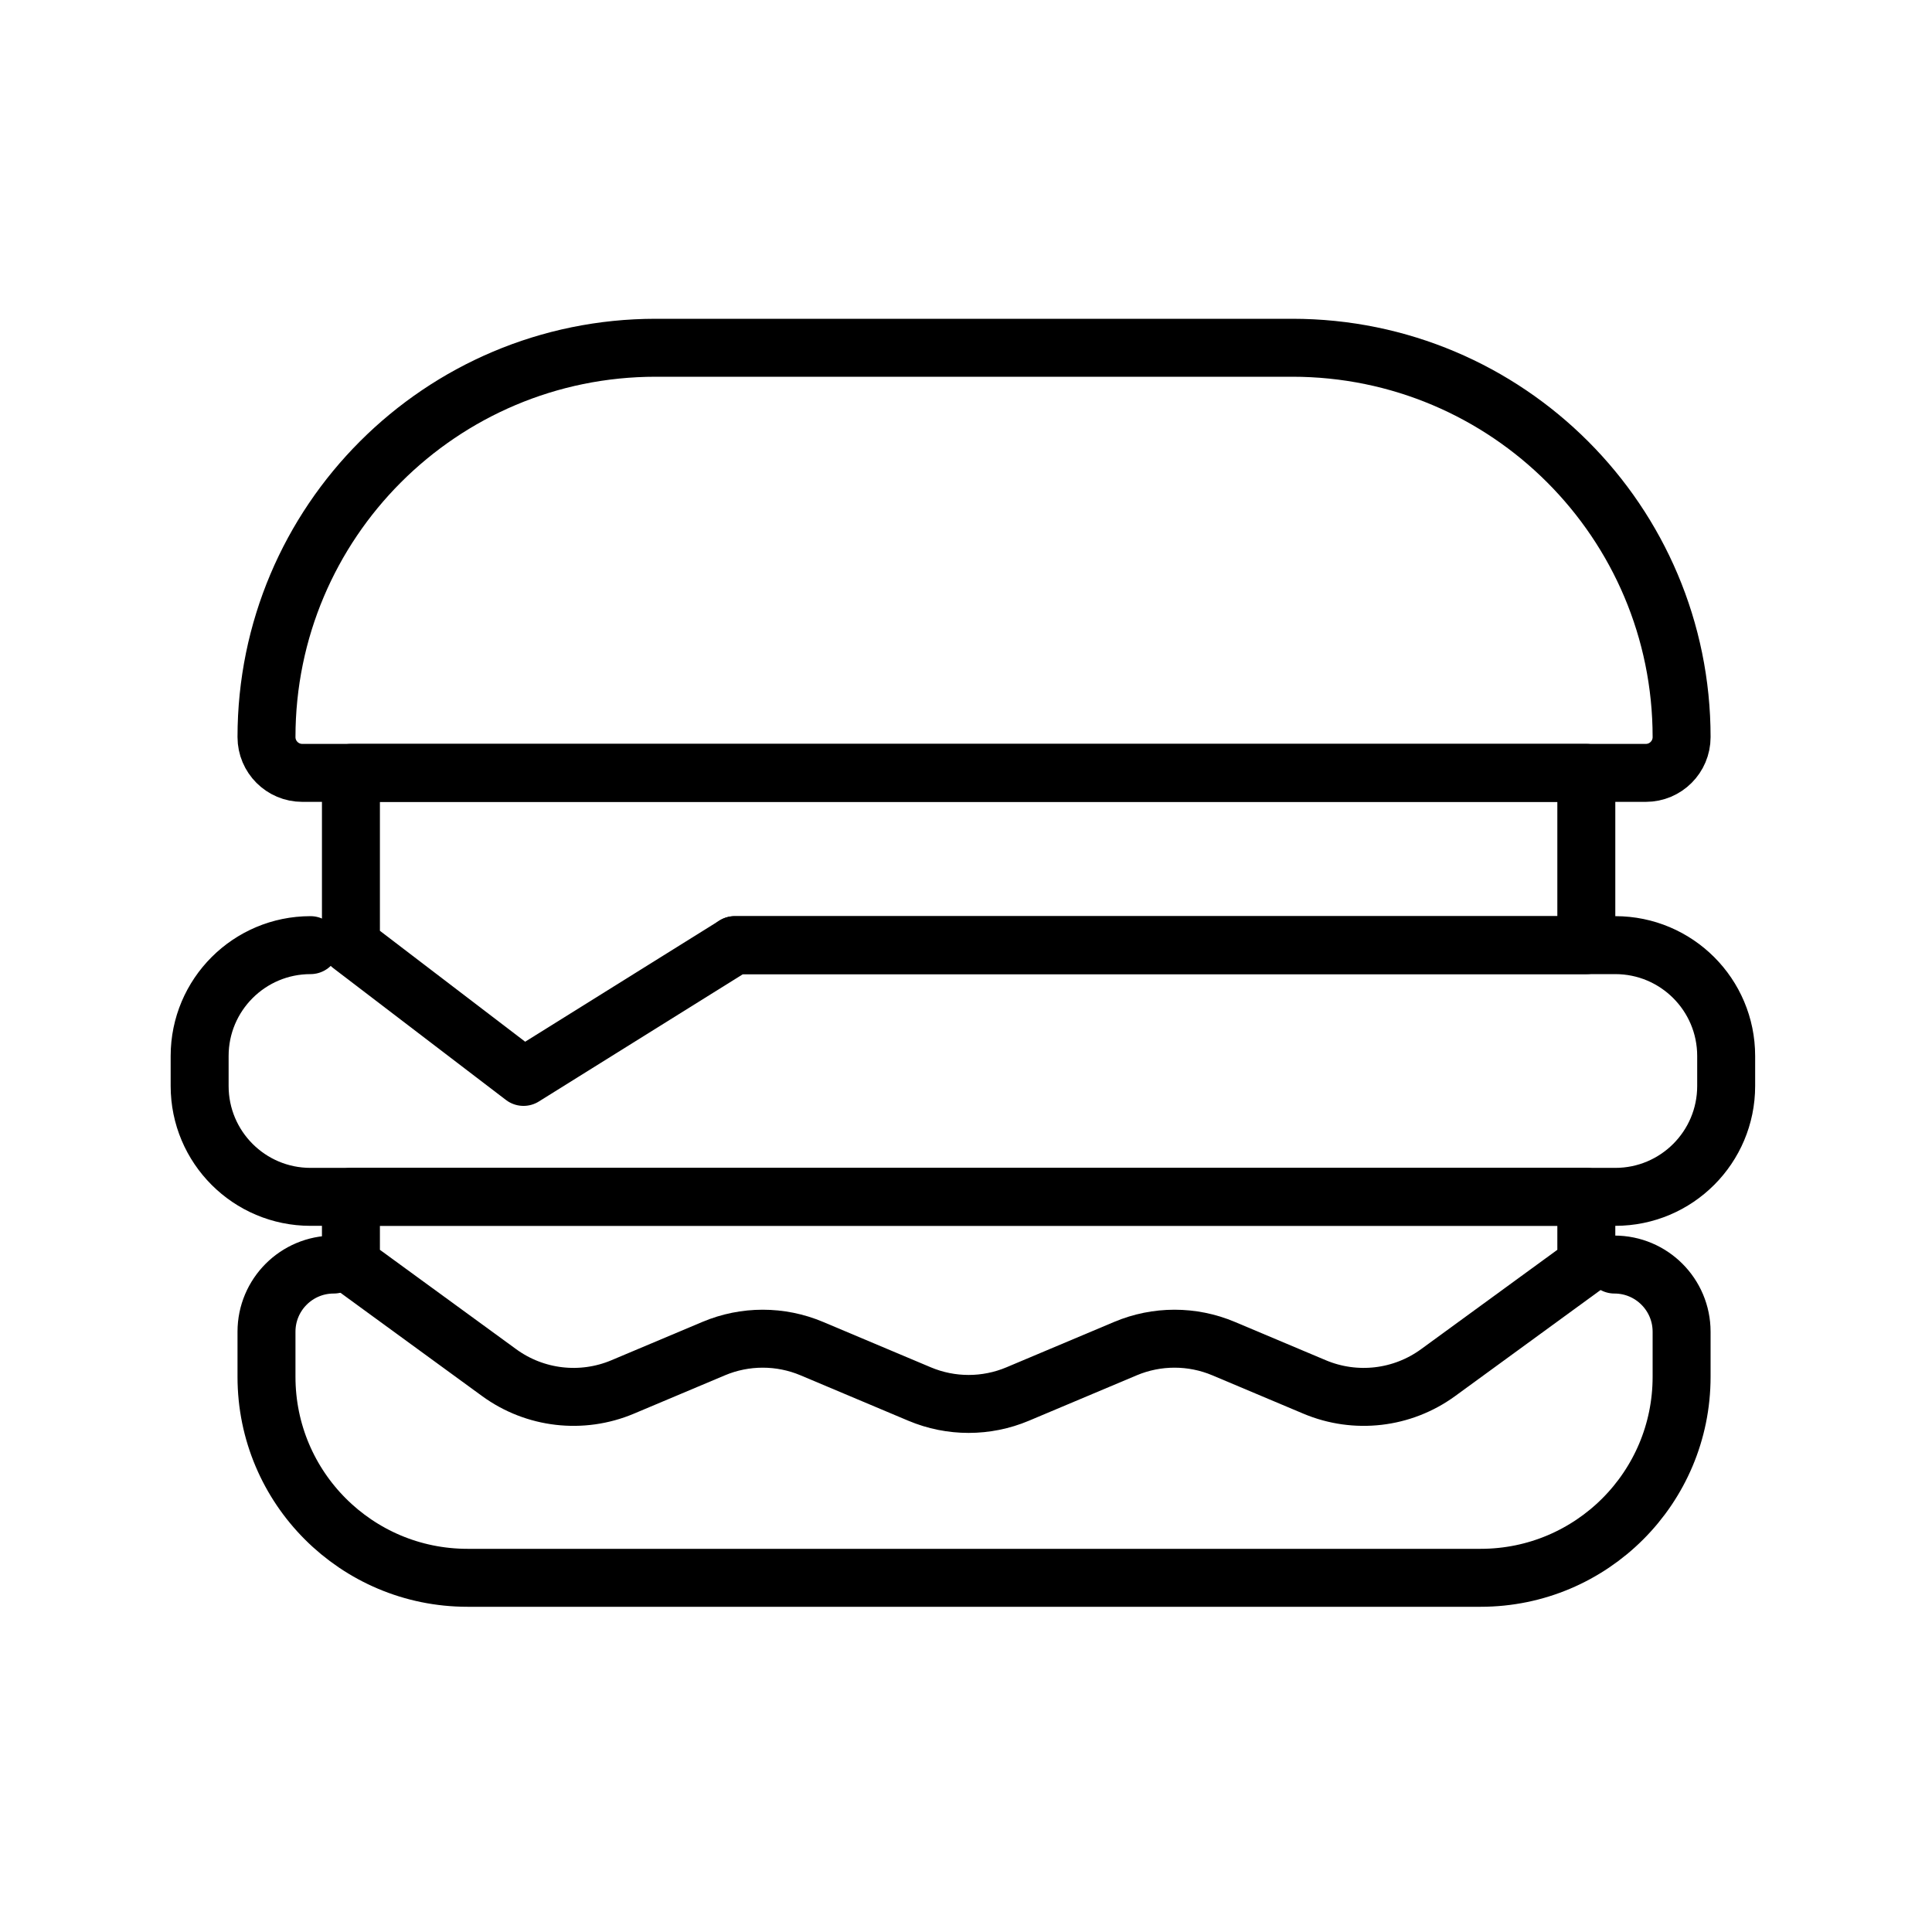 <svg width="300" height="300" viewBox="0 0 300 300" fill="none"
    xmlns="http://www.w3.org/2000/svg">
    <path d="M200.662 54H101.837C68.448 54 41.381 81.067 41.381 114.456C41.381 117.525 43.869 120.012 46.938 120.012H255.563C258.631 120.012 261.119 117.525 261.119 114.456C261.119 81.067 234.051 54 200.662 54Z" stroke="currentColor" stroke-width="9" stroke-miterlimit="10" stroke-linecap="round" stroke-linejoin="round"/>
    <path d="M250.688 196.359C256.448 196.359 261.118 201.029 261.118 206.79V213.796C261.118 231.029 247.148 245 229.914 245H72.585C55.352 245 41.381 231.029 41.381 213.796V206.79C41.381 201.029 46.051 196.359 51.812 196.359" stroke="currentColor" stroke-width="9" stroke-miterlimit="10" stroke-linecap="round" stroke-linejoin="round"/>
    <path d="M114.093 146.761H250.825C260.332 146.761 268.039 154.467 268.039 163.975V168.633C268.039 178.14 260.332 185.847 250.825 185.847H48.214C38.707 185.847 31 178.14 31 168.633V163.975C31 154.467 38.707 146.761 48.214 146.761" stroke="currentColor" stroke-width="9" stroke-miterlimit="10" stroke-linecap="round" stroke-linejoin="round"/>
    <path d="M246.323 146.761H114.093L81.29 167.222L54.492 146.761V120.012H246.323V146.761Z" stroke="currentColor" stroke-width="9" stroke-miterlimit="10" stroke-linecap="round" stroke-linejoin="round"/>
    <path d="M54.492 196.359L77.506 213.141C83.064 217.194 90.34 218.039 96.68 215.368L110.819 209.411C115.689 207.359 121.181 207.359 126.051 209.411L142.791 216.463C147.661 218.515 153.153 218.515 158.023 216.463L174.763 209.411C179.633 207.359 185.125 207.359 189.995 209.411L204.135 215.368C210.475 218.039 217.75 217.194 223.308 213.141L246.323 196.359V185.847H54.492V196.359Z" stroke="currentColor" stroke-width="9" stroke-miterlimit="10" stroke-linecap="round" stroke-linejoin="round"/>
</svg>
